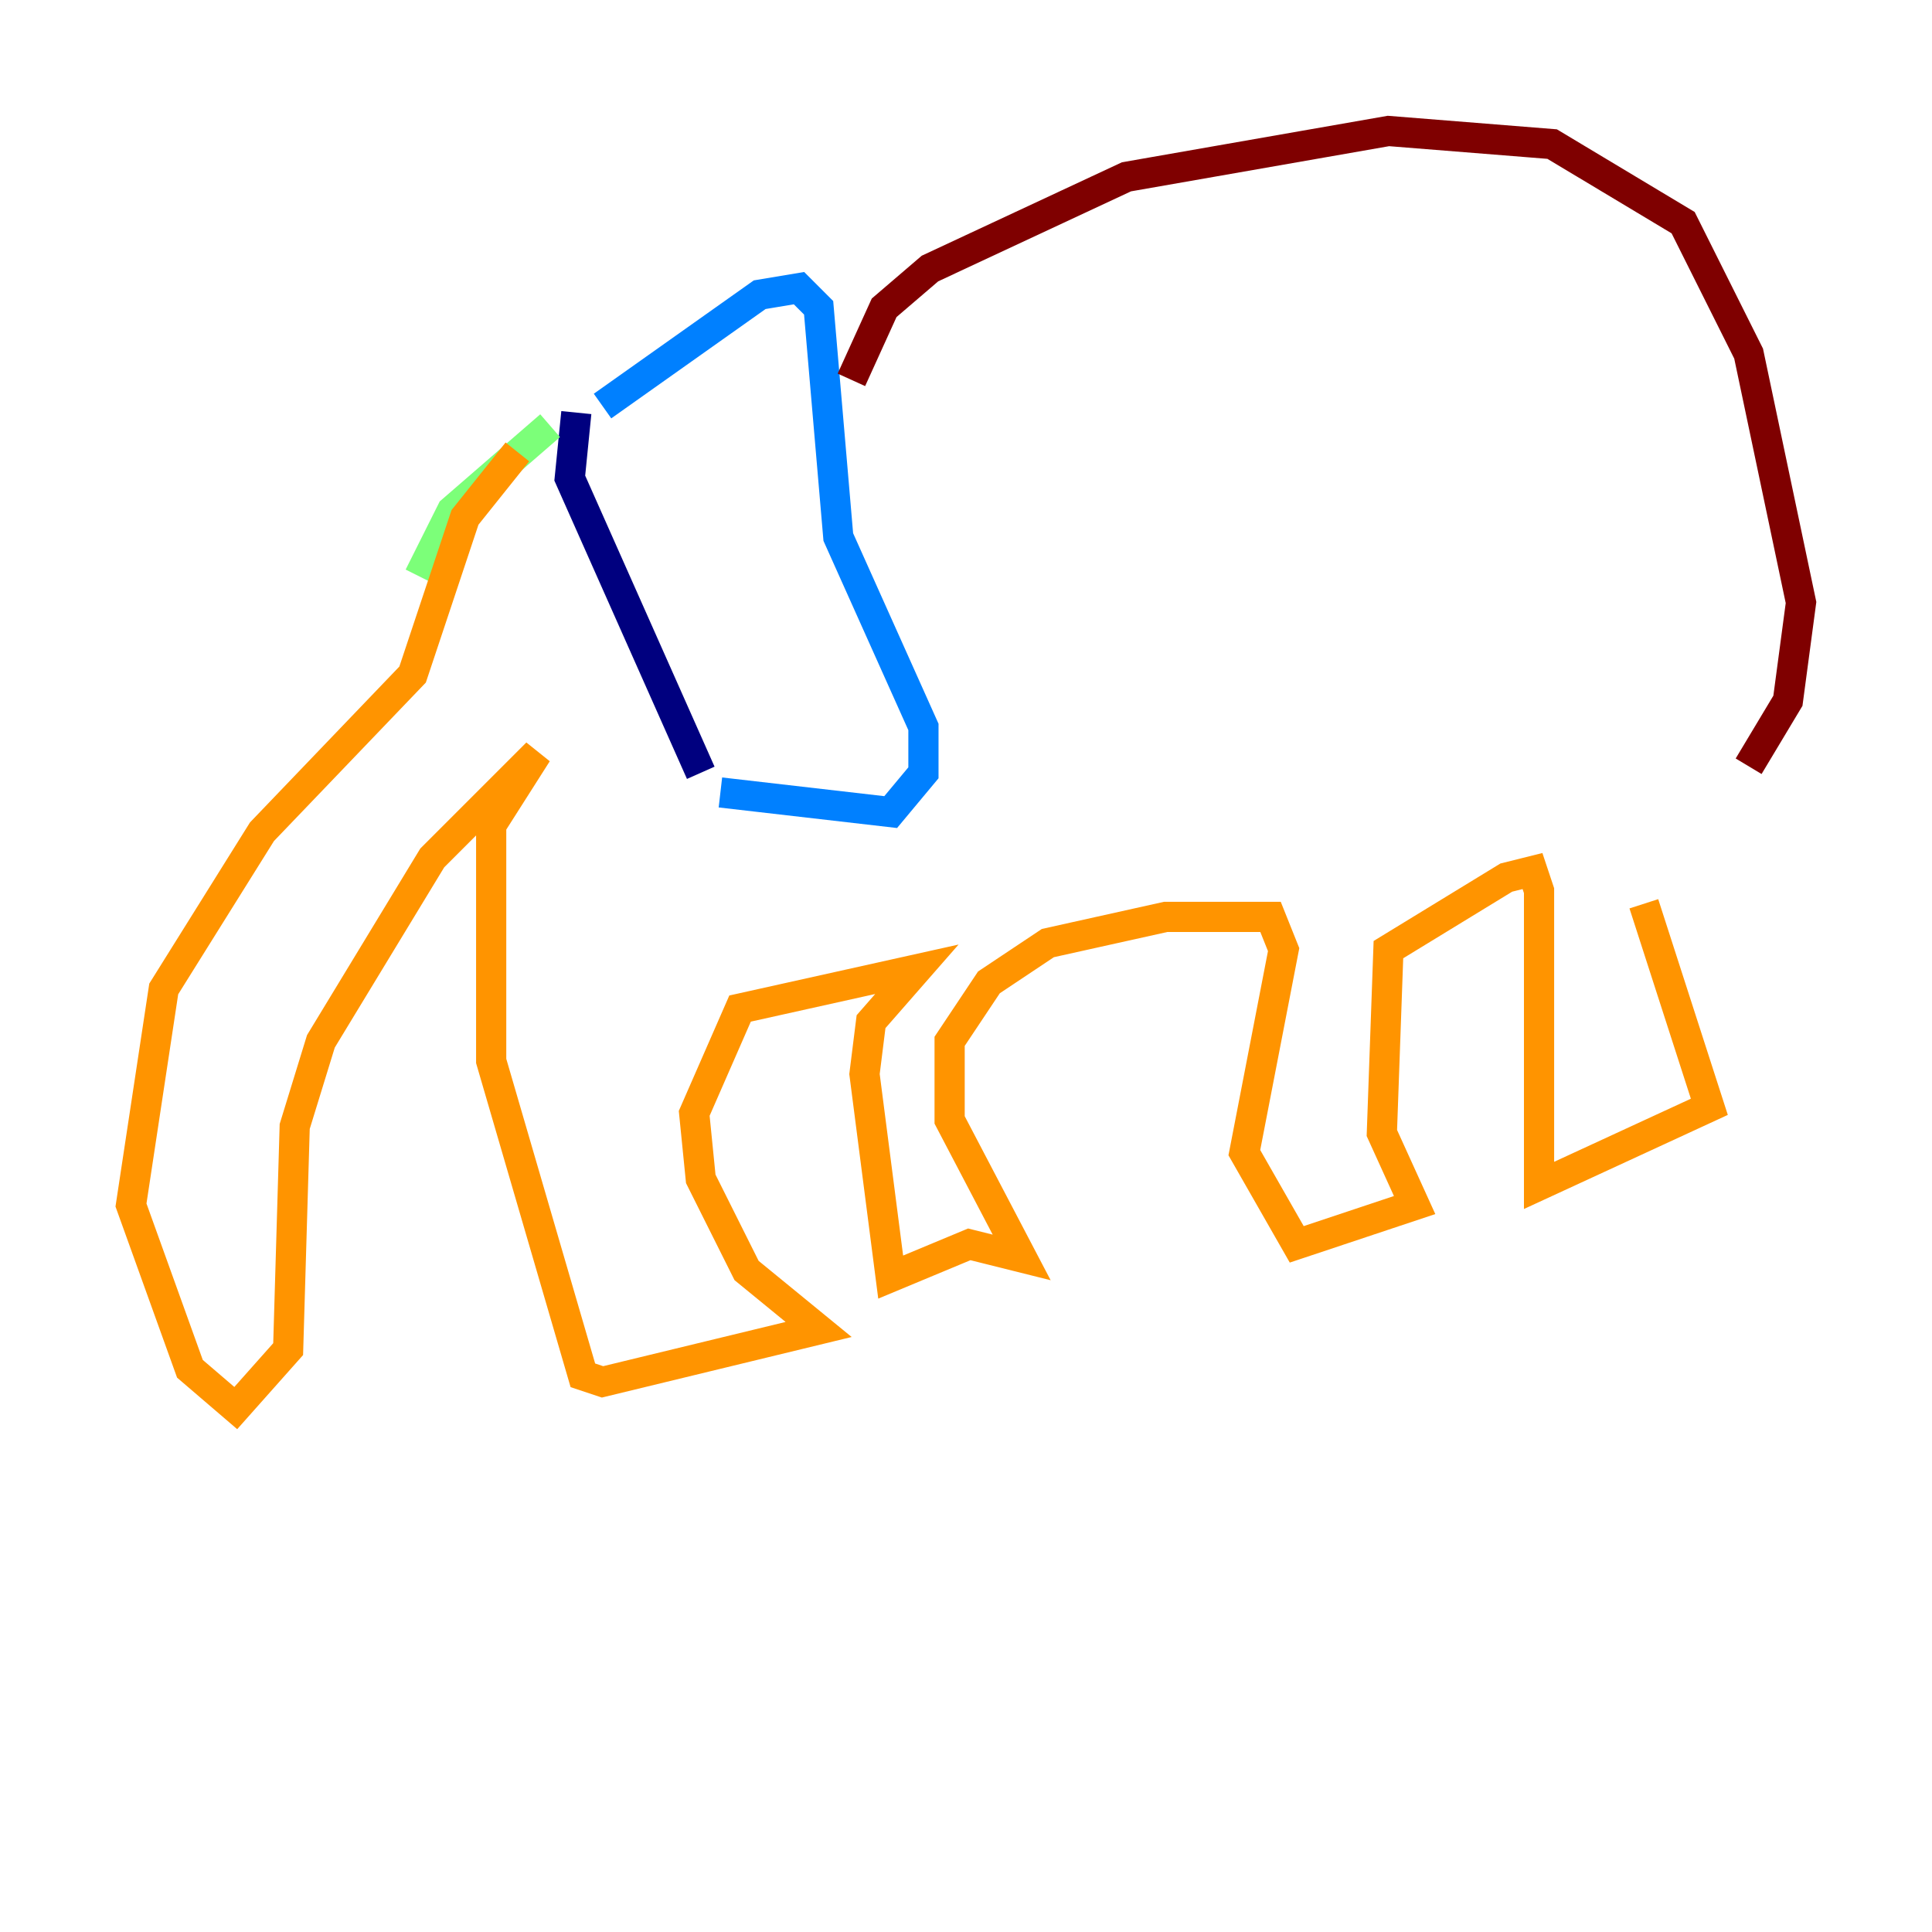 <?xml version="1.0" encoding="utf-8" ?>
<svg baseProfile="tiny" height="128" version="1.2" viewBox="0,0,128,128" width="128" xmlns="http://www.w3.org/2000/svg" xmlns:ev="http://www.w3.org/2001/xml-events" xmlns:xlink="http://www.w3.org/1999/xlink"><defs /><polyline fill="none" points="38.183,27.336 37.749,31.675 46.427,51.2" stroke="#00007f" stroke-width="2" /><polyline fill="none" points="39.919,26.902 50.332,19.525 52.936,19.091 54.237,20.393 55.539,35.58 61.18,48.163 61.18,51.2 59.01,53.803 47.729,52.502" stroke="#0080ff" stroke-width="2" /><polyline fill="none" points="36.447,28.203 29.939,33.844 27.77,38.183" stroke="#7cff79" stroke-width="2" /><polyline fill="none" points="34.278,29.939 30.807,34.278 27.336,44.691 17.356,55.105 10.848,65.519 8.678,79.837 12.583,90.685 15.62,93.288 19.091,89.383 19.525,74.63 21.261,68.99 28.637,56.841 35.58,49.898 32.542,54.671 32.542,70.291 38.617,91.119 39.919,91.552 54.237,88.081 49.464,84.176 46.427,78.102 45.993,73.763 49.031,66.82 60.746,64.217 57.709,67.688 57.275,71.159 59.01,84.61 64.217,82.441 67.688,83.308 62.915,74.197 62.915,68.99 65.519,65.085 69.424,62.481 77.234,60.746 84.176,60.746 85.044,62.915 82.441,76.366 85.912,82.441 93.722,79.837 91.552,75.064 91.986,62.915 99.797,58.142 101.532,57.709 101.966,59.01 101.966,78.536 113.248,73.329 108.909,59.878" stroke="#ff9400" stroke-width="2" /><polyline fill="none" points="56.407,25.166 58.576,20.393 61.614,17.79 74.63,11.715 91.986,8.678 102.834,9.546 111.512,14.752 115.851,23.43 119.322,39.919 118.454,46.427 115.851,50.766" stroke="#7f0000" stroke-width="2" /></svg>
